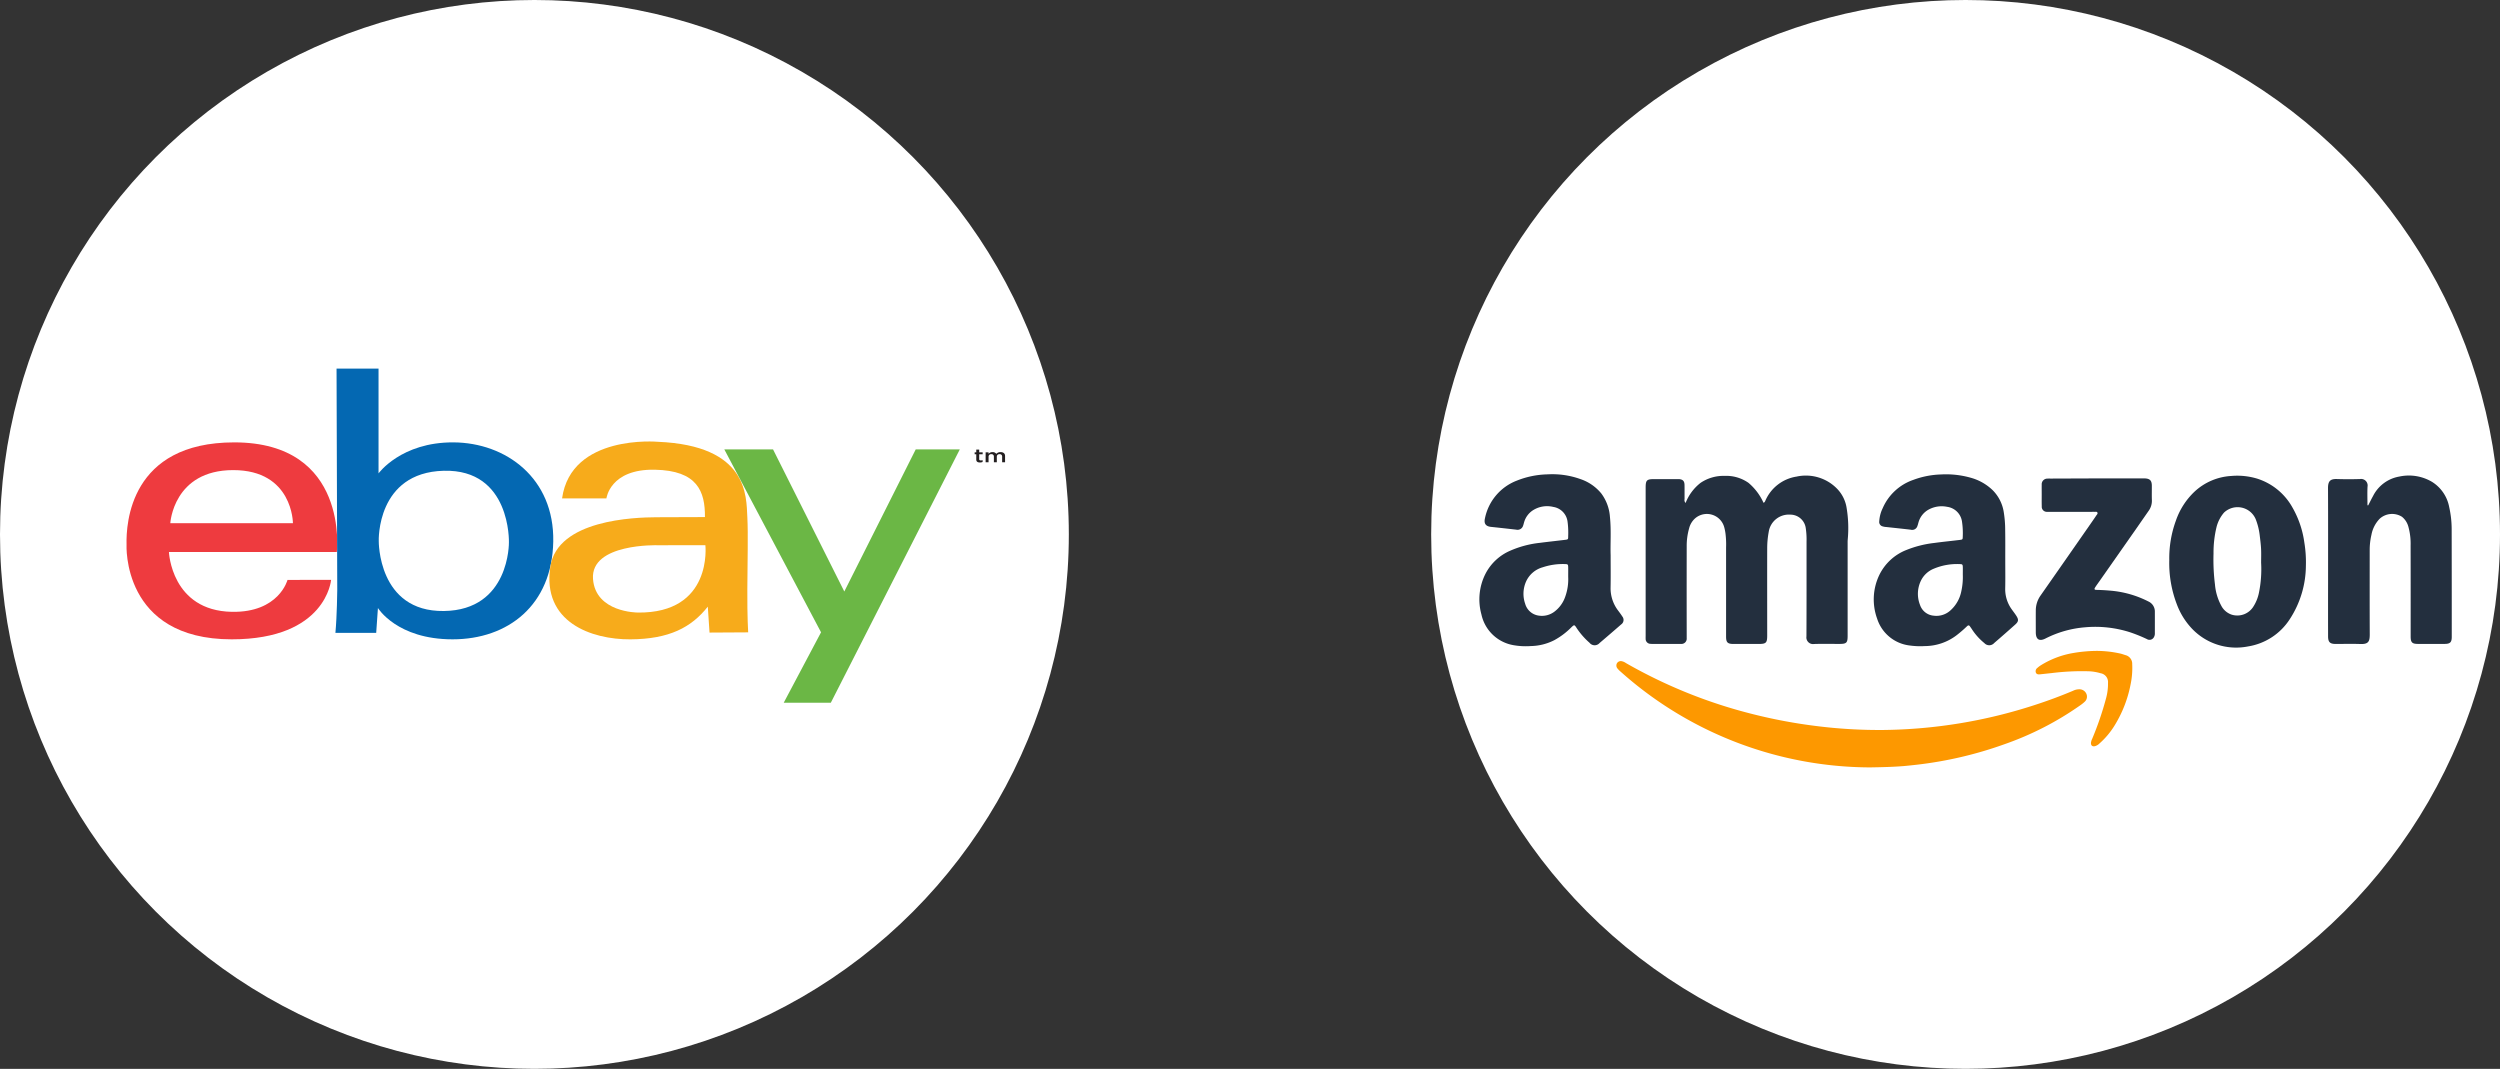 <svg xmlns="http://www.w3.org/2000/svg" width="289.255" height="123.667" viewBox="0 0 289.255 123.667">
  <rect x="0" y="0" width="289.255" height="123.667" fill="#333333" stroke="none"/>
  <g id="Grupo_60880" data-name="Grupo 60880" transform="translate(-1050 -5240)">
    <g id="ebay" transform="translate(1050 5240)">
      <circle id="Elipse_4021" data-name="Elipse 4021" cx="61.833" cy="61.833" r="61.833" transform="translate(0 0)" fill="#fff"/>
      <path id="Trazado_103173" data-name="Trazado 103173" d="M68.566,196.159c-12.055,0-12.523,9.381-12.462,11.818,0,0-.59,10.97,12.167,10.97,10.96,0,11.5-6.883,11.5-6.883l-5.043.009s-.982,3.793-6.437,3.692c-7.012-.13-7.284-6.924-7.284-6.924H80.433S81.908,196.162,68.566,196.159Zm-7.4,9.354s.346-6.143,7.28-6.146c6.908,0,6.908,6.146,6.908,6.146Z" transform="translate(-41.462 -144.975)" fill="#ee3b3f"/>
      <path id="Trazado_103174" data-name="Trazado 103174" d="M162.387,171.989c-6.061-.034-8.669,3.588-8.669,3.588V163.456h-4.859l.082,25.62s-.029,2.984-.213,4.955h4.719l.2-2.877s2.2,3.623,8.635,3.623,11.514-3.961,11.65-11.309S168.449,172.022,162.387,171.989ZM161.273,191.5c-7.655.1-7.531-8.116-7.531-8.116s-.278-7.908,7.518-8.111,7.543,8.279,7.543,8.279S168.928,191.406,161.273,191.5Z" transform="translate(-109.92 -120.805)" fill="#0468b2"/>
      <path id="Trazado_103175" data-name="Trazado 103175" d="M266.5,212.855c.012-3.315.108-6.273,0-8.361-.128-2.42.1-8.261-10.362-8.694,0,0-10.031-.914-11.073,6.552h5.131s.4-3.42,5.6-3.322c4.927.094,5.825,2.509,5.8,5.48,0,0-4.224.014-5.632.02-2.54.013-11.426.295-12.256,5.708-.987,6.437,4.757,8.444,9.252,8.419s7.059-1.371,8.966-3.783l.2,3,4.471-.026S266.483,216.168,266.5,212.855Zm-12.7,2.7s-4.869.007-5.156-3.885c-.3-4.152,7.492-3.9,7.492-3.9l5.51-.007S262.534,215.672,253.8,215.559Z" transform="translate(-180.032 -144.684)" fill="#f7ab1b"/>
      <path id="Trazado_103176" data-name="Trazado 103176" d="M321.176,199.273h5.638l8.244,16.441,8.263-16.441h5.1L333.5,228.581H328.05l4.317-8.146Z" transform="translate(-237.371 -147.276)" fill="#6bb745"/>
      <g id="Grupo_58489" data-name="Grupo 58489" transform="translate(112.769 52.021)">
        <path id="Trazado_103177" data-name="Trazado 103177" d="M432.363,200.513v-.607h-.187v-.225h.187v-.316h.34v.316h.4v.225h-.4v.565c0,.1.066.145.182.145a.588.588,0,0,0,.212-.039v.217a.742.742,0,0,1-.306.059C432.538,200.853,432.363,200.768,432.363,200.513Z" transform="translate(-432.176 -199.364)" fill="#231f20"/>
        <path id="Trazado_103178" data-name="Trazado 103178" d="M437.035,200.508h.339v.175a.572.572,0,0,1,.452-.2.5.5,0,0,1,.442.2.658.658,0,0,1,.5-.2c.32,0,.517.159.517.441v.736h-.339v-.656a.264.264,0,0,0-.3-.282.281.281,0,0,0-.315.286v.652h-.34v-.657a.266.266,0,0,0-.3-.281.284.284,0,0,0-.316.286v.652h-.339v-1.154Z" transform="translate(-435.766 -200.193)" fill="#231f20"/>
      </g>
    </g>
    <g id="ebay-2" data-name="ebay" transform="translate(1215.589 5240)">
      <circle id="Elipse_4021-2" data-name="Elipse 4021" cx="61.833" cy="61.833" r="61.833" transform="translate(0 0)" fill="#fff"/>
      <g id="Grupo_58490" data-name="Grupo 58490" transform="translate(-8.494 1117.556)">
        <path id="Trazado_103179" data-name="Trazado 103179" d="M456.325-1055.6a5.452,5.452,0,0,1,1.733-2.328,4.738,4.738,0,0,1,2.775-.807,4.484,4.484,0,0,1,2.769.807,6.484,6.484,0,0,1,1.738,2.308c.166-.065.185-.193.235-.293a4.716,4.716,0,0,1,3.589-2.739,5.035,5.035,0,0,1,4.711,1.43,4.057,4.057,0,0,1,1.083,2.213,14.152,14.152,0,0,1,.128,3.629c-.017.174-.013.351-.013.526q0,5.313,0,10.626c0,.811-.126.935-.949.936-.981,0-1.962-.023-2.942.009a.767.767,0,0,1-.875-.873c.018-3.659.012-7.318.012-10.977a8.865,8.865,0,0,0-.088-1.531,1.8,1.8,0,0,0-1.8-1.587,2.352,2.352,0,0,0-2.489,2,10.361,10.361,0,0,0-.175,1.875c-.009,3.366,0,6.733,0,10.1,0,.863-.126.988-.993.988q-1.449,0-2.9,0c-.69,0-.865-.172-.865-.85q0-5.159,0-10.319a10.053,10.053,0,0,0-.076-1.664,5.711,5.711,0,0,0-.142-.687,2.079,2.079,0,0,0-3.34-1.034,2.269,2.269,0,0,0-.719,1.182,7.363,7.363,0,0,0-.279,2.08q-.01,5.094,0,10.187c0,.146,0,.293,0,.439a.608.608,0,0,1-.655.662c-.117.007-.234,0-.351,0h-2.81a2.992,2.992,0,0,1-.395-.012.563.563,0,0,1-.539-.582c-.008-.116,0-.234,0-.351q0-8.562,0-17.125c0-.882.124-1,1.022-1h2.5c.1,0,.205,0,.307,0,.468.026.662.217.67.683.009.542,0,1.083.005,1.625A.488.488,0,0,0,456.325-1055.6Z" transform="translate(-418.393 -3.761)" fill="#232f3e"/>
        <path id="Trazado_103180" data-name="Trazado 103180" d="M1068.437-1052.721c0,1.1.019,2.2-.006,3.292a3.963,3.963,0,0,0,.759,2.425c.176.251.369.492.533.751.277.438.255.653-.129,1q-1.209,1.082-2.44,2.141a.761.761,0,0,1-1.137.005,6.873,6.873,0,0,1-1.456-1.628c-.066-.1-.133-.193-.2-.291-.108-.167-.217-.155-.354-.024a14.511,14.511,0,0,1-1.194,1.032,6.118,6.118,0,0,1-3.671,1.259,8.863,8.863,0,0,1-1.75-.067,4.506,4.506,0,0,1-3.786-3.123,6.536,6.536,0,0,1,.241-5,5.861,5.861,0,0,1,3.18-2.94,12.309,12.309,0,0,1,3.181-.8c.984-.133,1.973-.232,2.959-.351.329-.04.346-.056.352-.374a9.084,9.084,0,0,0-.088-1.75,2.006,2.006,0,0,0-1.718-1.707,3.14,3.14,0,0,0-2.091.291,2.433,2.433,0,0,0-1.218,1.487c-.043.14-.071.285-.126.42a.633.633,0,0,1-.79.447c-.943-.109-1.887-.209-2.831-.311a1.469,1.469,0,0,1-.387-.067.524.524,0,0,1-.413-.593,3.953,3.953,0,0,1,.4-1.518,5.974,5.974,0,0,1,3.539-3.273,9.965,9.965,0,0,1,3.212-.629,10.472,10.472,0,0,1,3.423.377,5.9,5.9,0,0,1,2.564,1.459,4.58,4.58,0,0,1,1.264,2.5,12.9,12.9,0,0,1,.169,2.139C1068.448-1055,1068.436-1053.862,1068.437-1052.721Zm-4.912,1.7c0-.317.008-.6,0-.873-.01-.3-.05-.344-.325-.35a7,7,0,0,0-3.042.536,2.838,2.838,0,0,0-1.417,1.261,3.49,3.49,0,0,0-.165,2.931,1.825,1.825,0,0,0,1.569,1.238,2.4,2.4,0,0,0,1.981-.638,4,4,0,0,0,1.225-2.183A7.616,7.616,0,0,0,1063.525-1051.025Z" transform="translate(-993.519 -0.044)" fill="#232f3e"/>
        <path id="Trazado_103181" data-name="Trazado 103181" d="M29.259-1053.322c0,1.432.018,2.588-.006,3.744a4.248,4.248,0,0,0,.893,2.694c.157.211.317.422.456.645a.632.632,0,0,1-.13.935q-1.239,1.082-2.492,2.147a.755.755,0,0,1-1.165-.031,8.5,8.5,0,0,1-1.473-1.677c-.281-.441-.29-.433-.655-.082a8.432,8.432,0,0,1-1.959,1.467,6.216,6.216,0,0,1-2.7.674,8.106,8.106,0,0,1-1.967-.095,4.587,4.587,0,0,1-3.753-3.565,6.539,6.539,0,0,1,.469-4.7,5.8,5.8,0,0,1,2.863-2.672,11.629,11.629,0,0,1,3.422-.909c.971-.125,1.944-.229,2.915-.347.352-.043.372-.054.369-.4a9.619,9.619,0,0,0-.072-1.706,1.971,1.971,0,0,0-1.658-1.706,3.048,3.048,0,0,0-2.4.425,2.45,2.45,0,0,0-.96,1.322c-.046.139-.071.285-.124.42a.666.666,0,0,1-.79.466c-.972-.11-1.945-.221-2.918-.321-.613-.063-.848-.374-.708-.989a5.935,5.935,0,0,1,3.7-4.368,10.119,10.119,0,0,1,3.547-.721,9.609,9.609,0,0,1,3.789.543,5.3,5.3,0,0,1,2.427,1.669,5.123,5.123,0,0,1,1,2.72C29.34-1056.176,29.212-1054.61,29.259-1053.322Zm-4.91,2.488c0-.445.007-.766,0-1.088s-.043-.361-.35-.369a7.316,7.316,0,0,0-2.59.368,2.994,2.994,0,0,0-1.938,1.658,3.5,3.5,0,0,0-.1,2.568,1.893,1.893,0,0,0,1.521,1.361,2.4,2.4,0,0,0,1.831-.426A3.638,3.638,0,0,0,24-1048.5,5.95,5.95,0,0,0,24.348-1050.834Z" transform="translate(0)" fill="#232f3e"/>
        <path id="Trazado_103182" data-name="Trazado 103182" d="M2254.571-1055.679c.186-.359.362-.724.559-1.077a4.2,4.2,0,0,1,3.024-2.256,5.259,5.259,0,0,1,3.809.614,4.385,4.385,0,0,1,1.985,2.934,11.744,11.744,0,0,1,.282,2.48q.014,6.257.01,12.514c0,.627-.187.814-.81.817q-1.559.007-3.118,0c-.652,0-.827-.179-.827-.84,0-3.513.005-7.026-.006-10.538a7.376,7.376,0,0,0-.255-2.17,2.211,2.211,0,0,0-.745-1.161,2.145,2.145,0,0,0-2.56.21,3.623,3.623,0,0,0-.973,1.881,7.639,7.639,0,0,0-.2,1.783c0,3.249-.008,6.5.006,9.748,0,.8-.148,1.136-1.1,1.1s-1.9-.006-2.854-.009c-.65,0-.865-.215-.867-.871q-.007-3.073,0-6.147c0-3.674.01-7.347-.008-11.021,0-.782.251-1.066,1.031-1.041.892.028,1.786.028,2.678,0a.755.755,0,0,1,.863.883c-.036.714-.008,1.431-.008,2.147Z" transform="translate(-2137.662 -3.402)" fill="#232f3e"/>
        <path id="Trazado_103183" data-name="Trazado 103183" d="M1831.738-1049.1a12.706,12.706,0,0,1,.764-4.563,8.366,8.366,0,0,1,2.131-3.332,6.8,6.8,0,0,1,4.262-1.839,7.971,7.971,0,0,1,2.987.3,7.129,7.129,0,0,1,4.113,3.358,11.176,11.176,0,0,1,1.37,4.047,13.857,13.857,0,0,1,.179,2.664,11.425,11.425,0,0,1-1.872,6.212,7.067,7.067,0,0,1-4.823,3.141,7.049,7.049,0,0,1-6.494-2.065,8.305,8.305,0,0,1-1.746-2.817A13.311,13.311,0,0,1,1831.738-1049.1Zm10.626.314c0-.542.022-1.084-.006-1.624s-.1-1.077-.164-1.613a7.429,7.429,0,0,0-.463-1.825,2.277,2.277,0,0,0-3.653-.755,4.1,4.1,0,0,0-.878,1.7,12.579,12.579,0,0,0-.343,3.043,23.079,23.079,0,0,0,.168,3.59,6.242,6.242,0,0,0,.718,2.426,2.115,2.115,0,0,0,1.232,1.061,2.191,2.191,0,0,0,2.439-.856,4.655,4.655,0,0,0,.7-1.695A13.589,13.589,0,0,0,1842.365-1048.785Z" transform="translate(-1737.843 -3.651)" fill="#232f3e"/>
        <path id="Trazado_103184" data-name="Trazado 103184" d="M404.28-557.916a43.552,43.552,0,0,1-28.854-11.075,2.732,2.732,0,0,1-.369-.373.525.525,0,0,1-.047-.617.52.52,0,0,1,.579-.213,1.229,1.229,0,0,1,.438.2,57.6,57.6,0,0,0,14.724,5.923,60.1,60.1,0,0,0,7.281,1.364,58.112,58.112,0,0,0,7.881.46,58.431,58.431,0,0,0,17.418-2.886q2.255-.729,4.439-1.649a1.631,1.631,0,0,1,.718-.172.871.871,0,0,1,.832.543.8.8,0,0,1-.228.921,4.1,4.1,0,0,1-.479.383,35.558,35.558,0,0,1-8.753,4.5,45.261,45.261,0,0,1-10.184,2.382c-.509.058-1.018.113-1.528.158C406.967-557.974,405.782-557.94,404.28-557.916Z" transform="translate(-345.009 -470.85)" fill="#fd9800"/>
        <path id="Trazado_103185" data-name="Trazado 103185" d="M1487.105-1051.869h5.18c.117,0,.234,0,.351,0,.6.023.82.246.826.834.005.556-.014,1.113.006,1.668a1.974,1.974,0,0,1-.366,1.237q-.776,1.117-1.553,2.234-2.076,2.967-4.155,5.931c-.168.24-.344.474-.5.722-.116.187-.073.269.155.273.512.008,1.021.038,1.532.082a11.792,11.792,0,0,1,4.489,1.261,1.271,1.271,0,0,1,.742,1.2c.005.819,0,1.639,0,2.458a.85.85,0,0,1-.125.5.575.575,0,0,1-.805.186,18.165,18.165,0,0,0-1.952-.787,13.158,13.158,0,0,0-5.156-.574,12.23,12.23,0,0,0-4.618,1.3c-.718.363-1.115.108-1.119-.71,0-.834-.006-1.668,0-2.5a2.983,2.983,0,0,1,.53-1.733q2.994-4.28,5.975-8.568c.167-.24.334-.48.495-.725.068-.1.2-.208.123-.346-.066-.117-.211-.067-.324-.074s-.2,0-.307,0h-4.785c-.132,0-.264.005-.395,0a.588.588,0,0,1-.622-.644c-.015-.468-.005-.936-.006-1.4,0-.366-.006-.732,0-1.1a.651.651,0,0,1,.672-.7c.131-.011.263-.005.395-.005Z" transform="translate(-1401.586 -10.335)" fill="#232f3e"/>
        <path id="Trazado_103186" data-name="Trazado 103186" d="M1486.616-597.349a12.7,12.7,0,0,1,2.827.321c.183.049.362.115.543.17a1.03,1.03,0,0,1,.773,1.042,9.228,9.228,0,0,1-.181,2.312,14.167,14.167,0,0,1-1.842,4.759,9.2,9.2,0,0,1-1.77,2.112,1.188,1.188,0,0,1-.522.31c-.307.065-.478-.092-.456-.407a1.531,1.531,0,0,1,.145-.458,36.106,36.106,0,0,0,1.579-4.6,6.341,6.341,0,0,0,.246-1.863,1.029,1.029,0,0,0-.859-1.113,5.54,5.54,0,0,0-1.513-.231,28.445,28.445,0,0,0-4.117.209c-.451.047-.9.1-1.352.145-.19.018-.4.03-.5-.183a.467.467,0,0,1,.164-.551,2.821,2.821,0,0,1,.418-.317,10.373,10.373,0,0,1,3.751-1.415A16.865,16.865,0,0,1,1486.616-597.349Z" transform="translate(-1401.153 -444.897)" fill="#fd9800"/>
      </g>
    </g>
  </g>
</svg>
